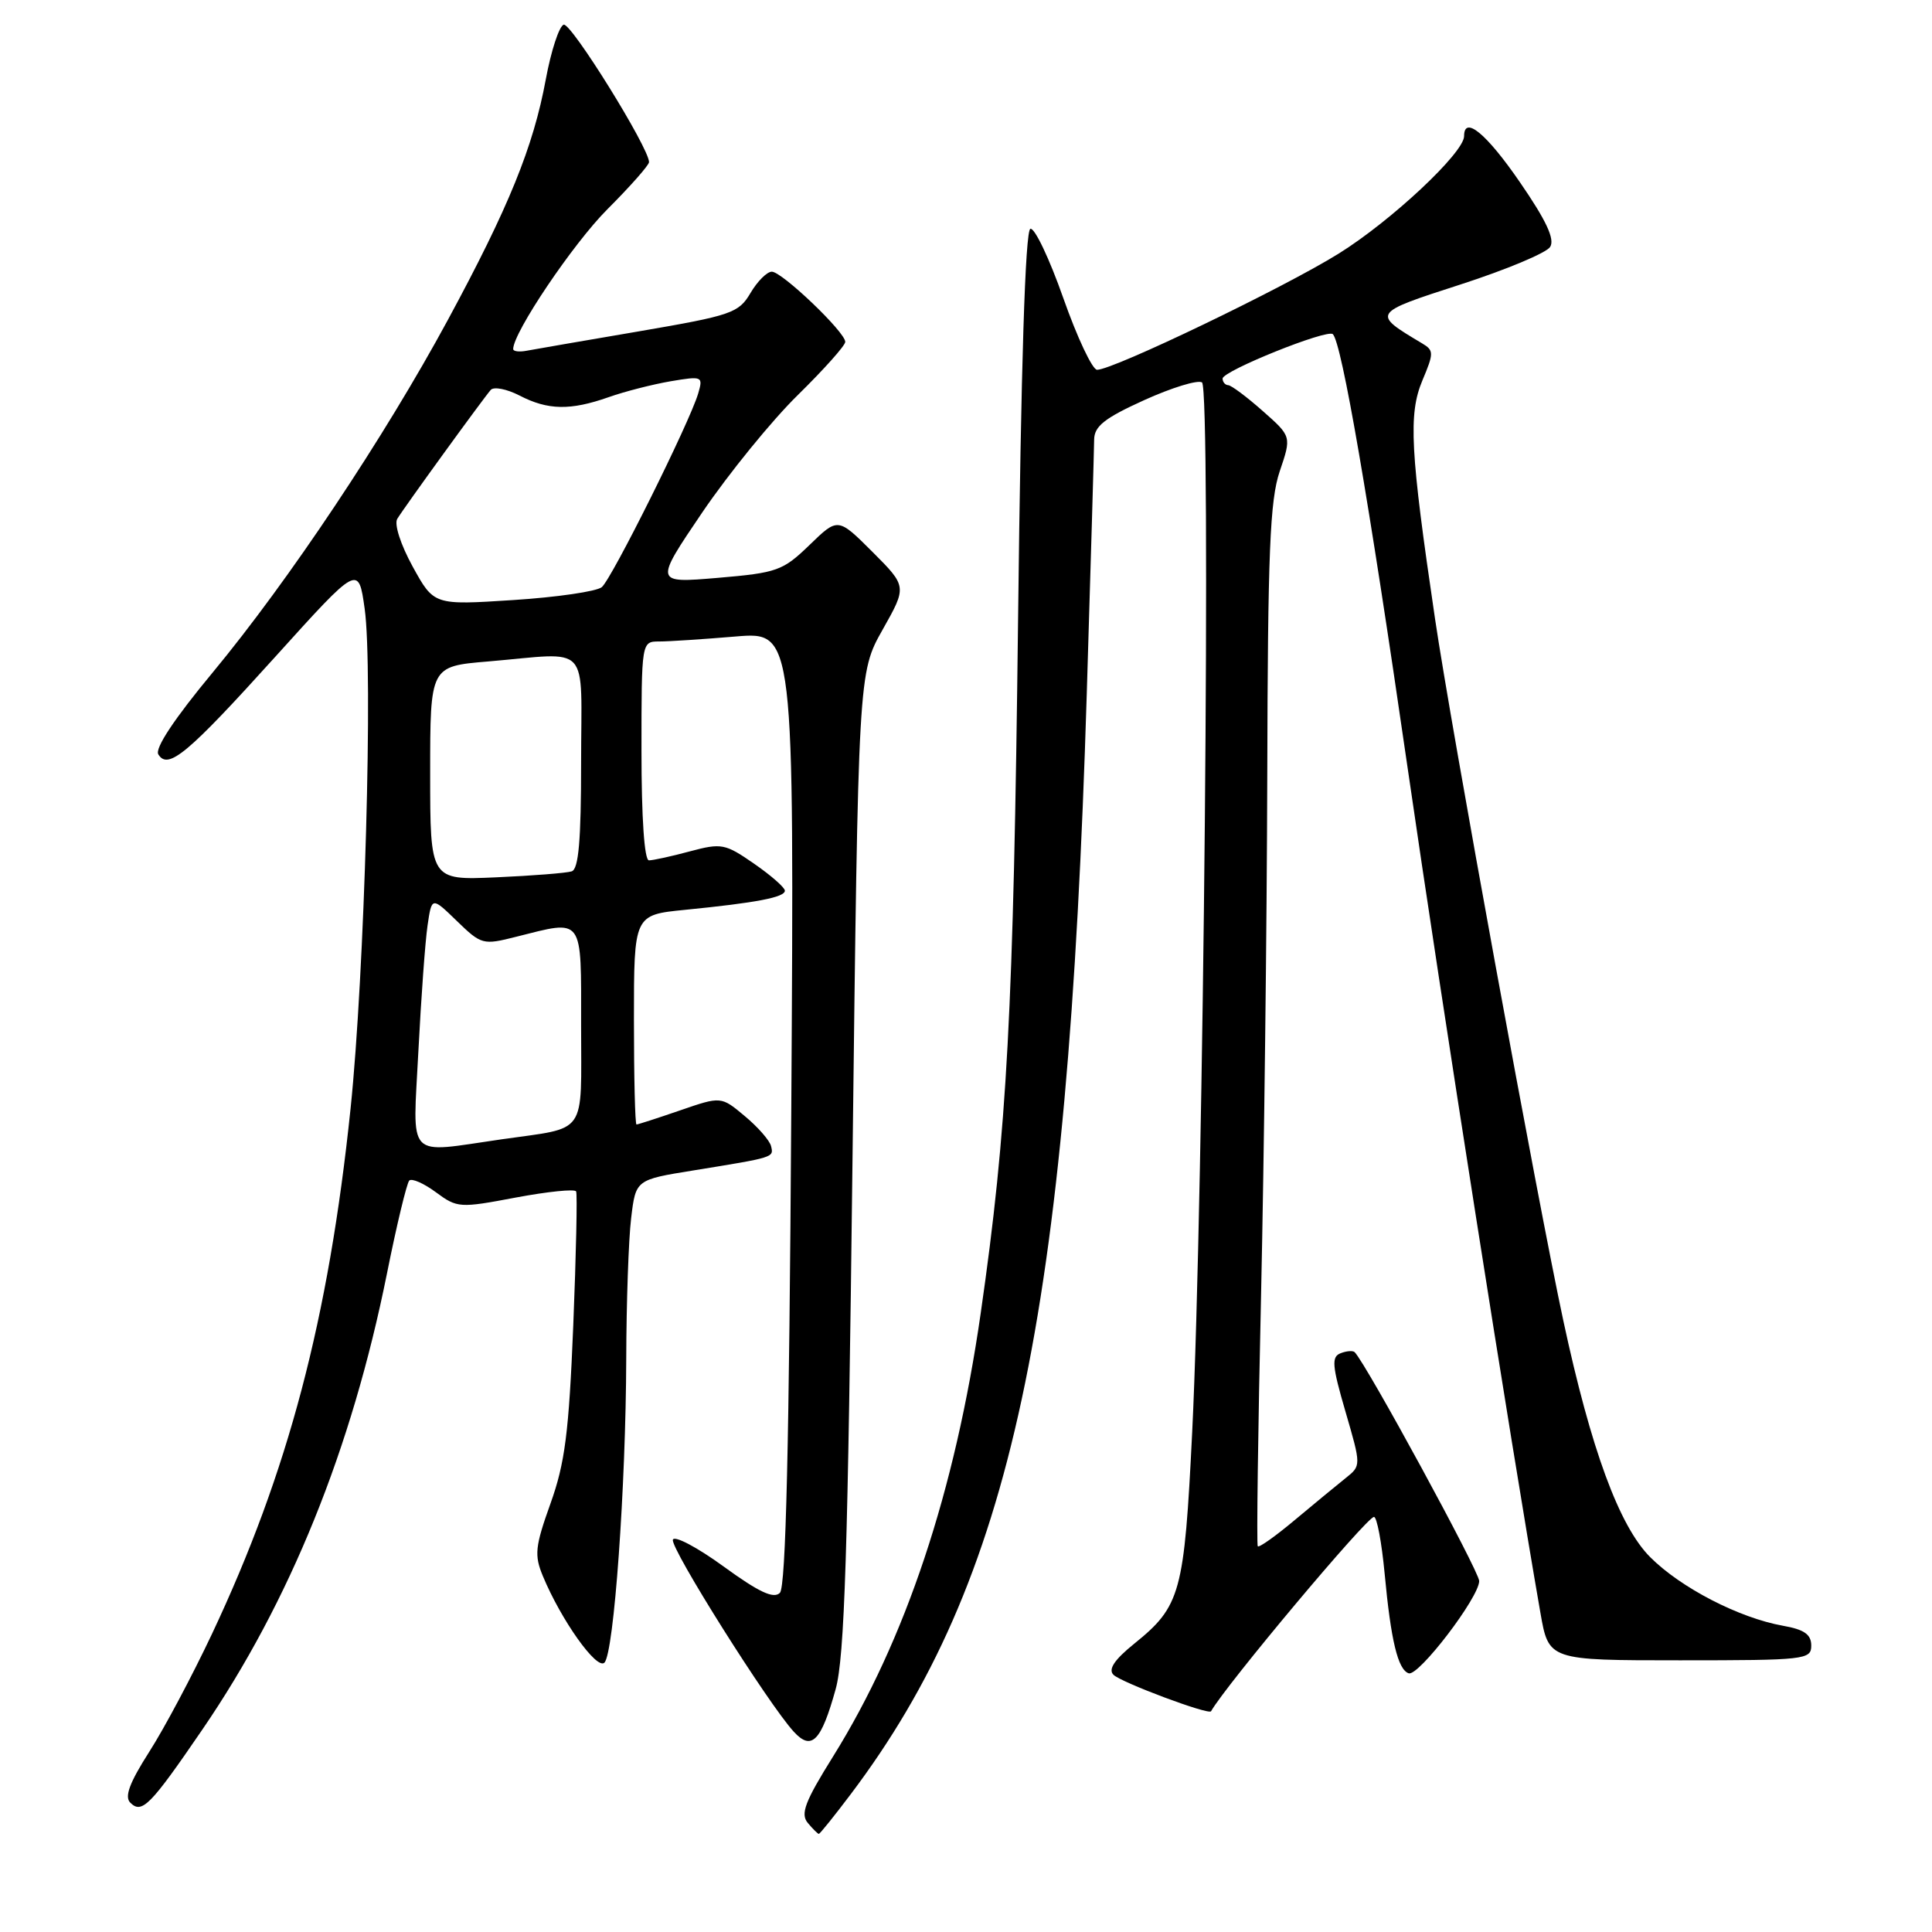 <?xml version="1.0" encoding="UTF-8" standalone="no"?>
<!DOCTYPE svg PUBLIC "-//W3C//DTD SVG 1.1//EN" "http://www.w3.org/Graphics/SVG/1.1/DTD/svg11.dtd" >
<svg xmlns="http://www.w3.org/2000/svg" xmlns:xlink="http://www.w3.org/1999/xlink" version="1.1" viewBox="0 0 256 256">
 <g >
 <path fill="currentColor"
d=" M 112.72 237.75 C 134.01 209.54 141.47 174.81 144.00 92.00 C 144.53 74.67 144.97 59.49 144.98 58.26 C 145.00 56.48 146.34 55.41 151.61 53.02 C 155.25 51.37 158.70 50.31 159.27 50.67 C 160.49 51.42 159.49 158.88 157.97 189.78 C 156.92 211.09 156.45 212.83 150.29 217.80 C 147.68 219.91 146.82 221.18 147.53 221.91 C 148.51 222.91 160.17 227.28 160.47 226.75 C 162.46 223.25 181.11 201.00 182.06 201.00 C 182.45 201.00 183.08 204.37 183.47 208.49 C 184.30 217.39 185.23 221.24 186.66 221.72 C 187.97 222.16 196.00 211.65 196.00 209.49 C 196.00 208.22 181.03 180.70 179.50 179.17 C 179.27 178.94 178.43 179.00 177.64 179.31 C 176.41 179.78 176.50 180.94 178.28 187.04 C 180.37 194.21 180.37 194.21 178.31 195.85 C 177.17 196.76 174.15 199.25 171.59 201.39 C 169.04 203.53 166.82 205.11 166.66 204.89 C 166.49 204.68 166.69 189.65 167.10 171.50 C 167.50 153.35 167.87 122.43 167.92 102.78 C 167.99 73.14 168.27 66.29 169.57 62.45 C 171.14 57.83 171.14 57.83 167.32 54.46 C 165.22 52.60 163.16 51.06 162.75 51.04 C 162.34 51.02 162.00 50.62 162.00 50.16 C 162.00 49.15 175.89 43.56 176.61 44.28 C 177.79 45.46 181.35 66.06 186.48 101.50 C 191.14 133.62 200.10 190.69 204.11 213.69 C 205.21 220.00 205.21 220.00 222.60 220.00 C 239.20 220.00 240.00 219.91 240.00 218.05 C 240.00 216.57 239.08 215.92 236.25 215.42 C 230.44 214.38 222.73 210.40 218.67 206.34 C 214.55 202.22 210.81 192.04 207.15 175.00 C 203.76 159.23 192.28 96.43 190.15 82.00 C 186.86 59.75 186.60 54.89 188.47 50.42 C 190.01 46.77 190.00 46.43 188.44 45.50 C 181.74 41.50 181.73 41.51 193.54 37.69 C 199.57 35.74 204.91 33.51 205.40 32.72 C 206.05 31.70 204.89 29.22 201.40 24.15 C 196.97 17.70 194.00 15.25 194.00 18.04 C 194.00 20.23 184.36 29.26 177.39 33.60 C 170.14 38.12 147.52 49.00 145.37 49.00 C 144.75 49.00 142.73 44.72 140.89 39.49 C 139.05 34.26 137.09 30.14 136.53 30.32 C 135.85 30.55 135.29 48.37 134.90 82.08 C 134.29 134.14 133.46 149.62 129.95 174.00 C 126.56 197.60 119.98 217.34 110.40 232.72 C 106.66 238.71 106.04 240.34 107.03 241.54 C 107.70 242.34 108.36 243.00 108.50 243.00 C 108.64 243.00 110.54 240.64 112.72 237.75 Z  M 26.81 229.18 C 38.44 212.18 46.59 192.02 51.27 168.77 C 52.56 162.32 53.90 156.77 54.23 156.43 C 54.57 156.10 56.15 156.79 57.76 157.98 C 60.59 160.07 60.90 160.09 68.35 158.68 C 72.57 157.89 76.17 157.52 76.34 157.87 C 76.51 158.22 76.34 166.21 75.96 175.64 C 75.38 189.85 74.86 193.88 72.94 199.23 C 70.90 204.93 70.78 206.06 71.93 208.83 C 74.35 214.67 79.08 221.32 80.09 220.31 C 81.35 219.05 82.93 197.02 82.98 180.00 C 83.00 172.57 83.29 164.21 83.63 161.41 C 84.24 156.32 84.24 156.32 91.87 155.09 C 102.66 153.34 102.53 153.38 102.17 151.87 C 101.99 151.12 100.42 149.33 98.69 147.89 C 95.55 145.26 95.55 145.26 90.12 147.13 C 87.13 148.16 84.53 149.00 84.34 149.00 C 84.15 149.00 84.00 142.75 84.00 135.12 C 84.00 121.23 84.00 121.23 90.75 120.56 C 100.23 119.62 104.00 118.90 104.00 118.02 C 104.00 117.61 102.17 116.00 99.93 114.45 C 96.08 111.78 95.60 111.69 91.41 112.81 C 88.97 113.47 86.53 114.00 85.99 114.00 C 85.38 114.00 85.00 108.36 85.00 99.50 C 85.00 85.00 85.00 85.00 87.35 85.00 C 88.64 85.00 93.19 84.70 97.47 84.34 C 105.24 83.69 105.24 83.69 104.85 146.81 C 104.57 191.60 104.13 210.27 103.34 211.06 C 102.51 211.89 100.56 210.97 95.87 207.56 C 92.38 205.02 89.36 203.43 89.16 204.02 C 88.79 205.12 101.83 225.82 105.18 229.46 C 107.54 232.04 108.81 230.74 110.73 223.82 C 111.91 219.54 112.35 205.84 112.96 153.82 C 113.73 89.14 113.73 89.14 116.96 83.42 C 120.18 77.71 120.18 77.71 115.61 73.13 C 111.03 68.56 111.03 68.56 107.27 72.21 C 103.73 75.63 102.99 75.90 95.10 76.57 C 86.70 77.28 86.70 77.28 93.06 67.89 C 96.57 62.73 102.26 55.73 105.72 52.34 C 109.17 48.95 112.00 45.79 112.00 45.30 C 112.00 44.00 103.62 36.00 102.27 36.00 C 101.63 36.00 100.36 37.27 99.44 38.83 C 97.88 41.48 96.94 41.80 84.63 43.91 C 77.41 45.14 70.71 46.30 69.75 46.48 C 68.79 46.66 68.00 46.56 68.00 46.25 C 68.00 44.06 75.93 32.29 80.47 27.74 C 83.51 24.70 86.00 21.88 86.00 21.48 C 86.00 19.59 75.66 2.95 74.69 3.27 C 74.09 3.47 73.02 6.73 72.32 10.52 C 70.67 19.46 67.41 27.48 59.35 42.38 C 50.92 57.96 38.27 76.93 28.18 89.11 C 23.10 95.23 20.49 99.17 20.98 99.96 C 22.27 102.06 24.86 99.89 36.50 87.00 C 47.50 74.82 47.50 74.82 48.32 80.66 C 49.45 88.66 48.31 129.10 46.45 146.91 C 43.54 174.80 38.19 195.07 28.08 216.52 C 25.48 222.03 21.74 229.07 19.76 232.15 C 17.17 236.21 16.47 238.07 17.26 238.86 C 18.80 240.40 19.91 239.27 26.81 229.18 Z  M 55.44 139.25 C 55.80 132.24 56.34 124.77 56.65 122.65 C 57.21 118.81 57.21 118.81 60.54 122.04 C 63.78 125.18 64.00 125.24 68.38 124.13 C 77.42 121.86 77.00 121.29 77.00 135.93 C 77.00 150.67 77.95 149.32 66.50 150.96 C 53.63 152.80 54.70 153.94 55.44 139.25 Z  M 57.00 102.47 C 57.00 88.29 57.00 88.29 64.65 87.65 C 78.47 86.48 77.00 84.88 77.00 101.03 C 77.00 111.38 76.67 115.17 75.75 115.46 C 75.06 115.68 70.56 116.04 65.75 116.25 C 57.00 116.64 57.00 116.64 57.00 102.47 Z  M 54.69 75.09 C 53.09 72.18 52.21 69.46 52.64 68.75 C 53.56 67.23 64.00 52.84 65.03 51.66 C 65.44 51.21 67.15 51.54 68.84 52.41 C 72.60 54.36 75.58 54.41 80.64 52.63 C 82.78 51.87 86.48 50.93 88.86 50.52 C 93.08 49.81 93.18 49.86 92.51 52.15 C 91.36 56.02 81.07 76.69 79.74 77.80 C 79.05 78.37 73.77 79.14 68.00 79.51 C 57.50 80.19 57.50 80.19 54.69 75.09 Z "/>
</g>
</svg>